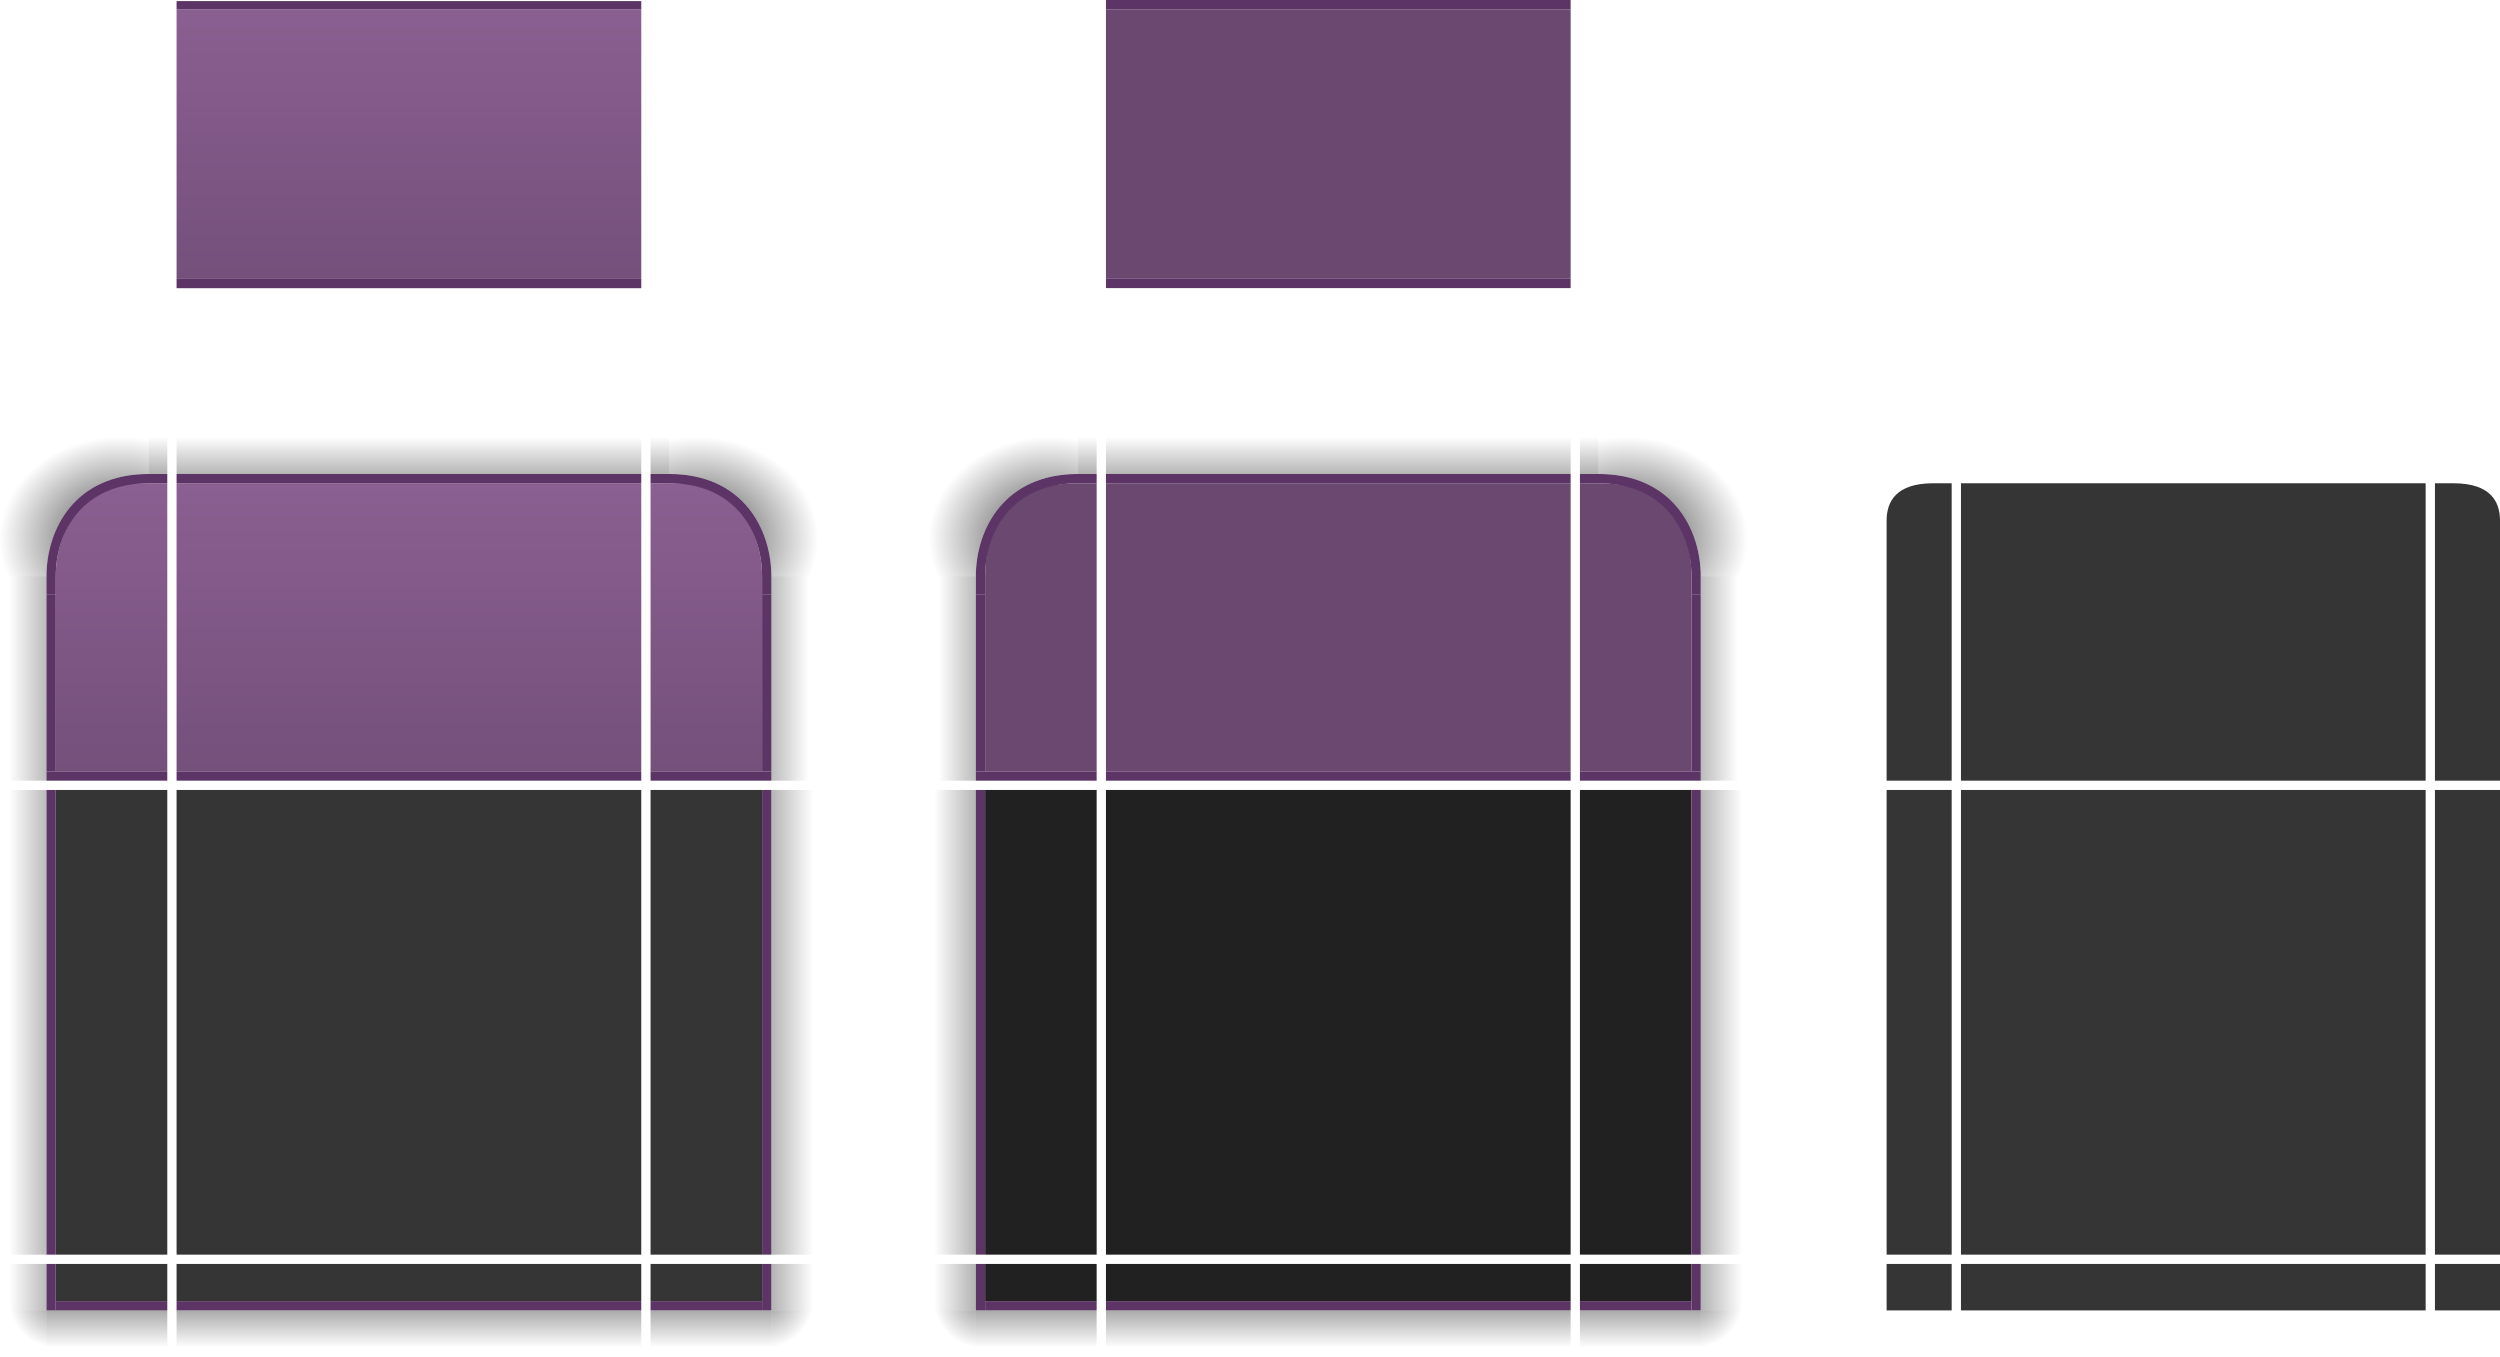<?xml version="1.0" encoding="UTF-8" standalone="no"?>
<svg
   width="269"
   height="146"
   version="1.1"
   id="svg8"
   sodipodi:docname="decoration.svg"
   inkscape:version="1.2.2 (b0a8486541, 2022-12-01)"
   inkscape:export-filename="decoration.svg"
   xml:space="preserve"
   xmlns:inkscape="http://www.inkscape.org/namespaces/inkscape"
   xmlns:sodipodi="http://sodipodi.sourceforge.net/DTD/sodipodi-0.dtd"
   xmlns:xlink="http://www.w3.org/1999/xlink"
   xmlns="http://www.w3.org/2000/svg"
   xmlns:svg="http://www.w3.org/2000/svg"
   xmlns:rdf="http://www.w3.org/1999/02/22-rdf-syntax-ns#"
   xmlns:cc="http://creativecommons.org/ns#"
   xmlns:dc="http://purl.org/dc/elements/1.1/"><sodipodi:namedview
     id="base"
     pagecolor="#ffffff"
     bordercolor="#000000"
     borderopacity="0.25"
     inkscape:showpageshadow="false"
     inkscape:pageopacity="0.0"
     inkscape:pagecheckerboard="true"
     inkscape:deskcolor="#d1d1d1"
     showgrid="true"
     inkscape:zoom="2"
     inkscape:cx="105.25"
     inkscape:cy="67.5"
     inkscape:window-width="1366"
     inkscape:window-height="712"
     inkscape:window-x="0"
     inkscape:window-y="27"
     inkscape:window-maximized="1"
     inkscape:current-layer="layer1"
     units="px"><inkscape:grid
       type="xygrid"
       id="grid1039"
       originx="6"
       originy="0" /></sodipodi:namedview><defs
     id="defs3644"><linearGradient
       id="linearGradient7418"><stop
         style="stop-color:#000000;stop-opacity:0.757;"
         offset="0"
         id="stop7414" /><stop
         style="stop-color:#000000;stop-opacity:0;"
         offset="1"
         id="stop7416" /></linearGradient><linearGradient
       id="linearGradient8062"><stop
         style="stop-color:#000000;stop-opacity:0.6;"
         offset="0"
         id="stop8058" /><stop
         style="stop-color:#000000;stop-opacity:0;"
         offset="1"
         id="stop8060" /></linearGradient><linearGradient
       id="linearGradient2825"><stop
         style="stop-color:#8a5f91;stop-opacity:1;"
         offset="0"
         id="stop2821" /><stop
         style="stop-color:#75507b;stop-opacity:1;"
         offset="1"
         id="stop2823" /></linearGradient><linearGradient
       id="linearGradient2663"><stop
         style="stop-color:#000000;stop-opacity:0.4;"
         offset="0"
         id="stop2659" /><stop
         style="stop-color:#000000;stop-opacity:0;"
         offset="1"
         id="stop2661" /></linearGradient><linearGradient
       id="linearGradient1735"><stop
         style="stop-color:#000000;stop-opacity:1;"
         offset="0"
         id="stop1731" /><stop
         style="stop-color:#000000;stop-opacity:0;"
         offset="1"
         id="stop1733" /></linearGradient><style
       id="current-color-scheme"
       type="text/css" /><linearGradient
       xlink:href="#linearGradient1735"
       id="linearGradient1737"
       x1="130"
       y1="103.5"
       x2="130"
       y2="115.5"
       gradientUnits="userSpaceOnUse" /><linearGradient
       xlink:href="#linearGradient1735"
       id="linearGradient2489"
       x1="159"
       y1="103"
       x2="159"
       y2="115"
       gradientUnits="userSpaceOnUse" /><linearGradient
       xlink:href="#linearGradient1735"
       id="linearGradient2550"
       gradientUnits="userSpaceOnUse"
       x1="158"
       y1="103"
       x2="158"
       y2="115"
       gradientTransform="translate(-260)" /><linearGradient
       xlink:href="#linearGradient1735"
       id="linearGradient2637"
       x1="110"
       y1="80"
       x2="95"
       y2="80"
       gradientUnits="userSpaceOnUse"
       gradientTransform="translate(-2)" /><linearGradient
       xlink:href="#linearGradient1735"
       id="linearGradient2647"
       x1="110"
       y1="108"
       x2="95"
       y2="108"
       gradientUnits="userSpaceOnUse"
       gradientTransform="translate(-2)" /><radialGradient
       xlink:href="#linearGradient2663"
       id="radialGradient2657"
       cx="98.167"
       cy="111.833"
       fx="98.167"
       fy="111.833"
       r="2.5"
       gradientUnits="userSpaceOnUse"
       gradientTransform="matrix(-2,9.891465e-6,-1.0391504e-5,-2,294.335,333.667)" /><radialGradient
       xlink:href="#linearGradient2663"
       id="radialGradient2657-0"
       cx="98.167"
       cy="111.833"
       fx="98.167"
       fy="111.833"
       r="2.5"
       gradientUnits="userSpaceOnUse"
       gradientTransform="matrix(-2,9.891465e-6,-1.0391504e-5,-2,27.835,333.667)" /><linearGradient
       xlink:href="#linearGradient1735"
       id="linearGradient2734"
       gradientUnits="userSpaceOnUse"
       x1="110.5"
       y1="80"
       x2="95"
       y2="80"
       gradientTransform="translate(-268.5)" /><linearGradient
       xlink:href="#linearGradient1735"
       id="linearGradient2736"
       gradientUnits="userSpaceOnUse"
       x1="110"
       y1="108"
       x2="95"
       y2="108"
       gradientTransform="translate(-268.5)" /><linearGradient
       xlink:href="#linearGradient2825"
       id="linearGradient2827"
       x1="130"
       y1="22"
       x2="130"
       y2="53"
       gradientUnits="userSpaceOnUse" /><linearGradient
       xlink:href="#linearGradient1735"
       id="linearGradient1737-7"
       x1="130"
       y1="102"
       x2="130"
       y2="116"
       gradientUnits="userSpaceOnUse"
       gradientTransform="translate(-259,-133)" /><linearGradient
       xlink:href="#linearGradient2825"
       id="linearGradient7983"
       x1="159"
       y1="22.042"
       x2="159"
       y2="53"
       gradientUnits="userSpaceOnUse" /><radialGradient
       xlink:href="#linearGradient7418"
       id="radialGradient8056"
       cx="161.499"
       cy="42.414"
       fx="161.499"
       fy="42.414"
       r="6"
       gradientTransform="matrix(2.167,-5.2028144e-7,4.9132832e-6,1.833,-188.915,-49.759)"
       gradientUnits="userSpaceOnUse" /><linearGradient
       xlink:href="#linearGradient1735"
       id="linearGradient8072"
       x1="158"
       y1="45"
       x2="158"
       y2="32"
       gradientUnits="userSpaceOnUse"
       gradientTransform="translate(0,-15)" /><linearGradient
       xlink:href="#linearGradient1735"
       id="linearGradient8082"
       x1="152"
       y1="47"
       x2="167"
       y2="47"
       gradientUnits="userSpaceOnUse"
       gradientTransform="translate(6)" /><radialGradient
       xlink:href="#linearGradient8062"
       id="radialGradient8056-9"
       cx="159.8"
       cy="39.445"
       fx="159.8"
       fy="39.445"
       r="6"
       gradientTransform="matrix(-1.167,-9.9698414e-7,-1.2321077e-6,1.167,286.433,-22.02)"
       gradientUnits="userSpaceOnUse" /><linearGradient
       xlink:href="#linearGradient2825"
       id="linearGradient8251"
       gradientUnits="userSpaceOnUse"
       x1="159"
       y1="22.042"
       x2="159"
       y2="53"
       gradientTransform="matrix(-1,0,0,1,260,0)" /><linearGradient
       xlink:href="#linearGradient1735"
       id="linearGradient8253"
       gradientUnits="userSpaceOnUse"
       x1="158"
       y1="45"
       x2="158"
       y2="32"
       gradientTransform="translate(-260,-15)" /><linearGradient
       xlink:href="#linearGradient1735"
       id="linearGradient8255"
       gradientUnits="userSpaceOnUse"
       x1="152"
       y1="47"
       x2="167"
       y2="47"
       gradientTransform="translate(-260)" /><linearGradient
       xlink:href="#linearGradient2825"
       id="linearGradient9261"
       x1="38"
       y1="31.5"
       x2="38"
       y2="47.812"
       gradientUnits="userSpaceOnUse" /><linearGradient
       xlink:href="#linearGradient1735"
       id="linearGradient13666"
       gradientUnits="userSpaceOnUse"
       gradientTransform="translate(-2.5,30)"
       x1="110.5"
       y1="80"
       x2="95"
       y2="80" /><linearGradient
       xlink:href="#linearGradient1735"
       id="linearGradient13710"
       gradientUnits="userSpaceOnUse"
       gradientTransform="translate(-262.5,30)"
       x1="110.5"
       y1="80"
       x2="95"
       y2="80" /><linearGradient
       xlink:href="#linearGradient1735"
       id="linearGradient2489-5"
       x1="159"
       y1="103"
       x2="159"
       y2="115"
       gradientUnits="userSpaceOnUse"
       gradientTransform="translate(0,30)" /><radialGradient
       xlink:href="#linearGradient2663"
       id="radialGradient2657-0-3"
       cx="98.167"
       cy="111.833"
       fx="98.167"
       fy="111.833"
       r="2.5"
       gradientUnits="userSpaceOnUse"
       gradientTransform="matrix(-2,9.891465e-6,-1.0391504e-5,-2,33.835,363.667)" /><linearGradient
       xlink:href="#linearGradient1735"
       id="linearGradient13931"
       gradientUnits="userSpaceOnUse"
       gradientTransform="translate(-262.5,30)"
       x1="110"
       y1="108"
       x2="95"
       y2="108" /><linearGradient
       xlink:href="#linearGradient1735"
       id="linearGradient2489-4"
       x1="159"
       y1="103"
       x2="159"
       y2="115"
       gradientUnits="userSpaceOnUse"
       gradientTransform="translate(-260,30)" /><radialGradient
       xlink:href="#linearGradient2663"
       id="radialGradient2657-0-7"
       cx="98.167"
       cy="111.833"
       fx="98.167"
       fy="111.833"
       r="2.5"
       gradientUnits="userSpaceOnUse"
       gradientTransform="matrix(-2,9.891465e-6,-1.0391504e-5,-2,293.835,363.667)" /><linearGradient
       xlink:href="#linearGradient1735"
       id="linearGradient13992"
       gradientUnits="userSpaceOnUse"
       gradientTransform="translate(-2.5,30)"
       x1="110"
       y1="108"
       x2="95"
       y2="108" /><linearGradient
       xlink:href="#linearGradient1735"
       id="linearGradient1737-2"
       x1="130"
       y1="103.5"
       x2="130"
       y2="115.5"
       gradientUnits="userSpaceOnUse"
       gradientTransform="translate(0,29.5)" /><linearGradient
       xlink:href="#linearGradient1735"
       id="linearGradient8082-5"
       x1="152"
       y1="47"
       x2="167"
       y2="47"
       gradientUnits="userSpaceOnUse"
       gradientTransform="translate(6,30)" /><radialGradient
       xlink:href="#linearGradient8062"
       id="radialGradient8056-90"
       cx="159.8"
       cy="39.445"
       fx="159.8"
       fy="39.445"
       r="6"
       gradientTransform="matrix(1.167,-9.9698414e-7,1.2321077e-6,1.167,-26.433,7.98)"
       gradientUnits="userSpaceOnUse" /><linearGradient
       xlink:href="#linearGradient1735"
       id="linearGradient8072-7"
       x1="158"
       y1="45"
       x2="158"
       y2="32"
       gradientUnits="userSpaceOnUse"
       gradientTransform="translate(0,15)" /><linearGradient
       xlink:href="#linearGradient1735"
       id="linearGradient8082-6"
       x1="152"
       y1="47"
       x2="167"
       y2="47"
       gradientUnits="userSpaceOnUse"
       gradientTransform="translate(-260,30)" /><radialGradient
       xlink:href="#linearGradient8062"
       id="radialGradient8056-3"
       cx="159.8"
       cy="39.445"
       fx="159.8"
       fy="39.445"
       r="6"
       gradientTransform="matrix(-1.167,-9.9698414e-7,-1.2321077e-6,1.167,286.433,7.98)"
       gradientUnits="userSpaceOnUse" /><linearGradient
       xlink:href="#linearGradient1735"
       id="linearGradient8072-8"
       x1="158"
       y1="45"
       x2="158"
       y2="32"
       gradientUnits="userSpaceOnUse"
       gradientTransform="translate(-260,15)" /><linearGradient
       xlink:href="#linearGradient1735"
       id="linearGradient14411"
       gradientUnits="userSpaceOnUse"
       gradientTransform="translate(-259,-163)"
       x1="130"
       y1="102"
       x2="130"
       y2="116" /><radialGradient
       xlink:href="#linearGradient7418"
       id="radialGradient8056-36"
       cx="161.499"
       cy="42.414"
       fx="161.499"
       fy="42.414"
       r="6"
       gradientTransform="matrix(2.167,-5.2028144e-7,4.9132832e-6,1.833,-381.915,-18.759)"
       gradientUnits="userSpaceOnUse" /><linearGradient
       xlink:href="#linearGradient2825"
       id="linearGradient7983-6"
       x1="159"
       y1="22.042"
       x2="159"
       y2="53"
       gradientUnits="userSpaceOnUse"
       gradientTransform="translate(-193,31)" /><radialGradient
       xlink:href="#linearGradient7418"
       id="radialGradient8056-6"
       cx="161.499"
       cy="42.414"
       fx="161.499"
       fy="42.414"
       r="6"
       gradientTransform="matrix(2.167,-5.2028144e-7,4.9132832e-6,1.833,-376.915,-12.759)"
       gradientUnits="userSpaceOnUse" /><linearGradient
       xlink:href="#linearGradient2825"
       id="linearGradient7983-7"
       x1="159"
       y1="22.042"
       x2="159"
       y2="53"
       gradientUnits="userSpaceOnUse"
       gradientTransform="translate(-188,37)" /><linearGradient
       inkscape:collect="always"
       xlink:href="#linearGradient1735"
       id="linearGradient10676"
       gradientUnits="userSpaceOnUse"
       gradientTransform="translate(-188,22)"
       x1="158"
       y1="45"
       x2="158"
       y2="32" /><linearGradient
       inkscape:collect="always"
       xlink:href="#linearGradient1735"
       id="linearGradient10678"
       gradientUnits="userSpaceOnUse"
       gradientTransform="translate(-182,37)"
       x1="152"
       y1="47"
       x2="167"
       y2="47" /><radialGradient
       xlink:href="#linearGradient7418"
       id="radialGradient8056-1"
       cx="161.499"
       cy="42.414"
       fx="161.499"
       fy="42.414"
       r="6"
       gradientTransform="matrix(2.167,-5.2028144e-7,4.9132832e-6,1.833,-88.915,-54.759)"
       gradientUnits="userSpaceOnUse" /><radialGradient
       xlink:href="#linearGradient7418"
       id="radialGradient8056-8"
       cx="161.499"
       cy="42.414"
       fx="161.499"
       fy="42.414"
       r="6"
       gradientTransform="matrix(2.167,-5.2028144e-7,4.9132832e-6,1.833,-188.915,-19.759)"
       gradientUnits="userSpaceOnUse" /><radialGradient
       xlink:href="#linearGradient7418"
       id="radialGradient8056-8-6"
       cx="161.499"
       cy="42.414"
       fx="161.499"
       fy="42.414"
       r="6"
       gradientTransform="matrix(2.167,-5.2028144e-7,4.9132832e-6,1.833,-188.915,-19.759)"
       gradientUnits="userSpaceOnUse" /><linearGradient
       inkscape:collect="always"
       xlink:href="#linearGradient1735"
       id="linearGradient10936"
       gradientUnits="userSpaceOnUse"
       gradientTransform="translate(0,15)"
       x1="158"
       y1="45"
       x2="158"
       y2="32" /><linearGradient
       inkscape:collect="always"
       xlink:href="#linearGradient1735"
       id="linearGradient10938"
       gradientUnits="userSpaceOnUse"
       gradientTransform="translate(6,30)"
       x1="152"
       y1="47"
       x2="167"
       y2="47" /></defs><g
     inkscape:groupmode="layer"
     id="layer1"
     inkscape:label="Layer 1"
     transform="translate(6)"><rect
       style="opacity:1;fill:#353535;fill-opacity:1;stroke:none;stroke-width:7.861;stroke-linecap:square"
       id="decoration-center"
       width="50"
       height="50"
       x="13"
       y="85"
       inkscape:label="decoration-center" /><g
       id="decoration-bottom"
       transform="translate(-92,29.5)"
       inkscape:label="decoration-bottom"><rect
         style="opacity:1;fill:url(#linearGradient1737);fill-opacity:1;stroke:none;stroke-width:7.861;stroke-linecap:square"
         id="rect1705"
         width="50"
         height="5"
         x="105"
         y="111.5" /><rect
         style="opacity:1;fill:#353535;fill-opacity:1;stroke:none;stroke-width:7.861;stroke-linecap:square"
         id="rect1700"
         width="50"
         height="4"
         x="105"
         y="106.5" /><rect
         style="opacity:1;fill:#5c3566;fill-opacity:1;stroke:none;stroke-width:7.861;stroke-linecap:square"
         id="rect1791"
         width="50"
         height="1"
         x="105"
         y="110.5" /></g><g
       id="decoration-bottomright"
       transform="translate(-92,30)"
       inkscape:label="decoration-bottomright"><rect
         style="fill:url(#linearGradient2736);fill-opacity:1;stroke:none;stroke-width:7.861;stroke-linecap:square"
         id="rect2639-7"
         width="5"
         height="5"
         x="-174"
         y="106"
         transform="scale(-1,1)" /><rect
         style="fill:url(#radialGradient2657-0);fill-opacity:1;stroke:none;stroke-width:7.861;stroke-linecap:square"
         id="rect2649-9"
         width="5"
         height="5"
         x="-174"
         y="111"
         transform="scale(-1,1)" /><rect
         style="opacity:1;fill:url(#linearGradient2489);fill-opacity:1;stroke:none;stroke-width:7.861;stroke-linecap:square"
         id="rect2481"
         width="13"
         height="5"
         x="156"
         y="111"
         ry="0" /><rect
         style="opacity:1;fill:#353535;fill-opacity:1;stroke:none;stroke-width:7.861;stroke-linecap:square"
         id="rect2192"
         width="12"
         height="4"
         x="156"
         y="106" /><rect
         style="opacity:1;fill:#5c3566;fill-opacity:1;stroke:none;stroke-width:7.861;stroke-linecap:square"
         id="rect2470"
         width="12"
         height="1"
         x="156"
         y="110" /><rect
         style="opacity:1;fill:#5c3566;fill-opacity:1;stroke:none;stroke-width:7.861;stroke-linecap:square"
         id="rect2472"
         width="1"
         height="5"
         x="168"
         y="106" /></g><g
       id="decoration-right"
       transform="translate(-92,30)"
       inkscape:label="decoration-right"><rect
         style="fill:url(#linearGradient2734);fill-opacity:1;stroke:none;stroke-width:7.861;stroke-linecap:square"
         id="rect2629-8"
         width="5"
         height="50"
         x="-174"
         y="55"
         transform="scale(-1,1)" /><rect
         style="opacity:1;fill:#353535;fill-opacity:1;stroke:none;stroke-width:7.861;stroke-linecap:square"
         id="rect2474"
         width="12"
         height="50"
         x="156"
         y="55" /><rect
         style="opacity:1;fill:#5c3566;fill-opacity:1;stroke:none;stroke-width:7.861;stroke-linecap:square"
         id="rect2476"
         width="1"
         height="50"
         x="168"
         y="55" /></g><g
       id="decoration-bottomleft"
       transform="translate(-98,30)"
       inkscape:label="decoration-bottomleft"><rect
         style="opacity:1;fill:url(#linearGradient2647);fill-opacity:1;stroke:none;stroke-width:7.861;stroke-linecap:square"
         id="rect2639"
         width="5"
         height="5"
         x="92"
         y="106" /><rect
         style="opacity:1;fill:url(#radialGradient2657);fill-opacity:1;stroke:none;stroke-width:7.861;stroke-linecap:square"
         id="rect2649"
         width="5"
         height="5"
         x="92"
         y="111" /><rect
         style="fill:#353535;fill-opacity:1;stroke:none;stroke-width:7.861;stroke-linecap:square"
         id="rect2192-7"
         width="12"
         height="4"
         x="-110"
         y="106"
         transform="scale(-1,1)" /><rect
         style="fill:#5c3566;fill-opacity:1;stroke:none;stroke-width:7.861;stroke-linecap:square"
         id="rect2470-5"
         width="12"
         height="1"
         x="-110"
         y="110"
         transform="scale(-1,1)" /><rect
         style="fill:#5c3566;fill-opacity:1;stroke:none;stroke-width:7.861;stroke-linecap:square"
         id="rect2472-3"
         width="1"
         height="5"
         x="-98"
         y="106"
         transform="scale(-1,1)" /><rect
         style="fill:url(#linearGradient2550);fill-opacity:1;stroke:none;stroke-width:7.861;stroke-linecap:square"
         id="rect2481-2"
         width="13"
         height="5"
         x="-110"
         y="111"
         transform="scale(-1,1)" /></g><g
       id="decoration-left"
       transform="translate(-98,30)"
       inkscape:label="decoration-left"><rect
         style="opacity:1;fill:url(#linearGradient2637);fill-opacity:1;stroke:none;stroke-width:7.861;stroke-linecap:square"
         id="rect2629"
         width="5"
         height="50"
         x="92"
         y="55" /><rect
         style="fill:#353535;fill-opacity:1;stroke:none;stroke-width:7.861;stroke-linecap:square"
         id="rect2474-5"
         width="12"
         height="50"
         x="-110"
         y="55"
         transform="scale(-1,1)" /><rect
         style="fill:#5c3566;fill-opacity:1;stroke:none;stroke-width:7.861;stroke-linecap:square"
         id="rect2476-6"
         width="1"
         height="50"
         x="-98"
         y="55"
         transform="scale(-1,1)" /></g><g
       id="decoration-top"
       transform="translate(-92,30)"
       inkscape:label="decoration-top"><rect
         style="opacity:1;fill:url(#linearGradient2827);fill-opacity:1;stroke:none;stroke-width:9.005;stroke-linecap:square"
         id="rect2815"
         width="50"
         height="31"
         x="105"
         y="22" /><rect
         style="opacity:1;fill:#5c3566;fill-opacity:1;stroke:none;stroke-width:7.861;stroke-linecap:square"
         id="rect2817"
         width="50"
         height="1"
         x="105"
         y="21" /><rect
         style="opacity:1;fill:#5c3566;fill-opacity:1;stroke:none;stroke-width:7.861;stroke-linecap:square"
         id="rect2819"
         width="50"
         height="1"
         x="105"
         y="53" /><rect
         style="fill:url(#linearGradient1737-7);fill-opacity:1;stroke:none;stroke-width:7.861;stroke-linecap:square"
         id="rect1705-2"
         width="50"
         height="5"
         x="-155"
         y="-21"
         transform="scale(-1)" /></g><g
       id="decoration-topright"
       transform="translate(-92,30)"
       inkscape:label="decoration-topright"><path
         style="opacity:1;fill:url(#linearGradient7983);fill-opacity:1;stroke:none;stroke-width:7.861;stroke-linecap:square"
         d="m 156,22 h 3 c 6,0 9,5.092 9,10 v 1 20 h -12 z"
         id="path7975"
         sodipodi:nodetypes="csscccc" /><path
         style="opacity:1;fill:#5c3566;fill-opacity:1;stroke:none;stroke-width:7.861;stroke-linecap:square"
         d="m 156,21 h 2 c 8,0 11,6 11,11 v 2 h -1 v -2 c 0,-4.908 -3,-10 -10,-10 h -2 z"
         id="path5568"
         sodipodi:nodetypes="cssccsscc" /><rect
         style="opacity:1;fill:#5c3566;fill-opacity:1;stroke:none;stroke-width:7.861;stroke-linecap:square"
         id="rect5570"
         width="1"
         height="19"
         x="168"
         y="34" /><rect
         style="opacity:1;fill:#5c3566;fill-opacity:1;stroke:none;stroke-width:9.302;stroke-linecap:square"
         id="rect5572"
         width="13"
         height="1"
         x="156"
         y="53" /><path
         style="opacity:1;fill:url(#radialGradient8056);fill-opacity:1;stroke:none;stroke-width:7.861;stroke-linecap:square"
         d="m 174,16 v 16 h -5 c 0,-5 -3,-11 -11,-11 v -5 z"
         id="path8048"
         sodipodi:nodetypes="cccccc" /><rect
         style="opacity:1;fill:url(#linearGradient8072);fill-opacity:1;stroke:none;stroke-width:7.861;stroke-linecap:square"
         id="rect8064"
         width="2"
         height="5"
         x="156"
         y="16" /><rect
         style="opacity:1;fill:url(#linearGradient8082);fill-opacity:1;stroke:none;stroke-width:7.861;stroke-linecap:square"
         id="rect8074"
         width="5"
         height="22"
         x="169"
         y="32" /></g><g
       id="decoration-topleft"
       inkscape:label="decoration-topleft"
       transform="matrix(-1,0,0,1,-20,-7)"><path
         style="fill:url(#linearGradient7983-7);fill-opacity:1;stroke:none;stroke-width:7.861;stroke-linecap:square"
         d="m -32,59 h 3 c 6,0 9,5.092 9,10 v 1 20 h -12 z"
         id="path7975-0"
         sodipodi:nodetypes="csscccc" /><path
         style="fill:#5c3566;fill-opacity:1;stroke:none;stroke-width:7.861;stroke-linecap:square"
         d="m -32,58 h 2 c 8,0 11,6 11,11 v 2 h -1 v -2 c 0,-4.908 -3,-10 -10,-10 h -2 z"
         id="path5568-23"
         sodipodi:nodetypes="cssccsscc" /><rect
         style="fill:#5c3566;fill-opacity:1;stroke:none;stroke-width:7.861;stroke-linecap:square"
         id="rect5570-7"
         width="1"
         height="19"
         x="-20"
         y="71" /><rect
         style="fill:#5c3566;fill-opacity:1;stroke:none;stroke-width:9.302;stroke-linecap:square"
         id="rect5572-59"
         width="13"
         height="1"
         x="-32"
         y="90" /><path
         style="fill:url(#radialGradient8056-6);fill-opacity:1;stroke:none;stroke-width:7.861;stroke-linecap:square"
         d="m -14,53 v 16 h -5 c 0,-5 -3,-11 -11,-11 v -5 z"
         id="path8048-2"
         sodipodi:nodetypes="cccccc" /><rect
         style="fill:url(#linearGradient10676);fill-opacity:1;stroke:none;stroke-width:7.861;stroke-linecap:square"
         id="rect8064-2"
         width="2"
         height="5"
         x="-32"
         y="53" /><rect
         style="fill:url(#linearGradient10678);fill-opacity:1;stroke:none;stroke-width:7.861;stroke-linecap:square"
         id="rect8074-89"
         width="5"
         height="22"
         x="-19"
         y="69" /></g><g
       id="decoration-maximized-center"
       transform="matrix(1,0,0,1.778,0,-55)"
       inkscape:label="decoration-maximized-center"><rect
         style="opacity:1;fill:url(#linearGradient9261);fill-opacity:1;stroke:none;stroke-width:37.059;stroke-linecap:square"
         id="rect9222"
         width="50"
         height="16.312"
         x="13"
         y="31.5" /><rect
         style="opacity:1;fill:#5c3566;fill-opacity:1;stroke:none;stroke-width:7.861;stroke-linecap:square"
         id="rect10719"
         width="50"
         height="0.563"
         x="13"
         y="47.812" /><rect
         style="opacity:1;fill:#5c3566;fill-opacity:1;stroke:none;stroke-width:7.861;stroke-linecap:square"
         id="rect10721"
         width="50"
         height="0.5"
         x="13"
         y="31" /></g><rect
       style="opacity:1;fill:#353535;fill-opacity:1;stroke:none;stroke-width:12.13;stroke-linecap:square"
       id="mask-center"
       width="50"
       height="50"
       x="205"
       y="85"
       inkscape:label="mask-center" /><rect
       style="opacity:1;fill:#353535;fill-opacity:1;stroke:none;stroke-width:7.861;stroke-linecap:square"
       id="mask-right"
       width="7"
       height="50"
       x="256"
       y="85"
       inkscape:label="mask-right" /><rect
       style="fill:#353535;fill-opacity:1;stroke:none;stroke-width:7.861;stroke-linecap:square"
       id="mask-left"
       width="7"
       height="50"
       x="197"
       y="85"
       inkscape:label="mask-left" /><rect
       style="opacity:1;fill:#353535;fill-opacity:1;stroke:none;stroke-width:9.704;stroke-linecap:square"
       id="mask-top"
       width="50"
       height="32"
       x="205"
       y="52"
       inkscape:label="mask-top" /><path
       style="opacity:1;fill:#353535;fill-opacity:1;stroke:none;stroke-width:7.861;stroke-linecap:square"
       d="m 256,52 v 32 h 7 V 56 c 0,-2 -1,-4 -5,-4 z"
       id="mask-topright"
       inkscape:label="mask-topright"
       sodipodi:nodetypes="cccssc" /><path
       style="fill:#353535;fill-opacity:1;stroke:none;stroke-width:7.861;stroke-linecap:square"
       d="m 204,52 v 32 h -7 V 56 c 0,-2 1,-4 5,-4 z"
       id="mask-topleft"
       inkscape:label="mask-topleft"
       sodipodi:nodetypes="cccssc" /><rect
       style="opacity:1;fill:#353535;fill-opacity:1;stroke:none;stroke-width:7.861;stroke-linecap:square"
       id="mask-bottomleft"
       width="7"
       height="5"
       x="197"
       y="136"
       inkscape:label="mask-bottomleft" /><rect
       style="opacity:1;fill:#353535;fill-opacity:1;stroke:none;stroke-width:7.861;stroke-linecap:square"
       id="mask-bottomright"
       width="7"
       height="5"
       x="256"
       y="136"
       inkscape:label="mask-bottomright" /><rect
       style="opacity:1;fill:#353535;fill-opacity:1;stroke:none;stroke-width:7.861;stroke-linecap:square"
       id="mask-bottom"
       width="50"
       height="5"
       x="205"
       y="136"
       inkscape:label="mask-bottom" /><rect
       style="opacity:1;fill:#212121;fill-opacity:1;stroke:none;stroke-width:78.614;stroke-linecap:square"
       id="decoration-inactive-center"
       width="50"
       height="50"
       x="113"
       y="85"
       inkscape:label="decoration-inactive-center" /><g
       id="decoration-inactive-left"
       inkscape:label="decoration-inactive-left"
       transform="translate(2)"><rect
         style="opacity:1;fill:#212121;fill-opacity:1;stroke:none;stroke-width:7.861;stroke-linecap:square"
         id="rect12379"
         width="12"
         height="50"
         x="98"
         y="85" /><rect
         style="opacity:1;fill:#5c3566;fill-opacity:1;stroke:none;stroke-width:7.861;stroke-linecap:square"
         id="rect12381"
         width="1"
         height="50"
         x="97"
         y="85" /><rect
         style="fill:url(#linearGradient13666);fill-opacity:1;stroke:none;stroke-width:7.861;stroke-linecap:square"
         id="rect2629-8-1"
         width="5"
         height="50"
         x="92"
         y="85" /></g><g
       id="decoration-inactive-right"
       inkscape:label="decoration-inactive-right"
       transform="translate(14)"><rect
         style="fill:#212121;fill-opacity:1;stroke:none;stroke-width:7.861;stroke-linecap:square"
         id="rect12379-4"
         width="12"
         height="50"
         x="-162"
         y="85"
         transform="scale(-1,1)" /><rect
         style="fill:#5c3566;fill-opacity:1;stroke:none;stroke-width:7.861;stroke-linecap:square"
         id="rect12381-7"
         width="1"
         height="50"
         x="-163"
         y="85"
         transform="scale(-1,1)" /><rect
         style="fill:url(#linearGradient13710);fill-opacity:1;stroke:none;stroke-width:7.861;stroke-linecap:square"
         id="rect2629-8-1-6"
         width="5"
         height="50"
         x="-168"
         y="85"
         transform="scale(-1,1)" /></g><g
       id="decoration-inactive-bottomright"
       inkscape:label="decoration-inactive-bottomright"
       transform="translate(14)"><rect
         style="fill:url(#linearGradient13931);fill-opacity:1;stroke:none;stroke-width:7.861;stroke-linecap:square"
         id="rect2639-7-5"
         width="5"
         height="5"
         x="-168"
         y="136"
         transform="scale(-1,1)" /><rect
         style="fill:url(#radialGradient2657-0-3);fill-opacity:1;stroke:none;stroke-width:7.861;stroke-linecap:square"
         id="rect2649-9-2"
         width="5"
         height="5"
         x="-168"
         y="141"
         transform="scale(-1,1)" /><rect
         style="fill:url(#linearGradient2489-5);fill-opacity:1;stroke:none;stroke-width:7.861;stroke-linecap:square"
         id="rect2481-5"
         width="13"
         height="5"
         x="150"
         y="141" /><rect
         style="fill:#212121;fill-opacity:1;stroke:none;stroke-width:7.861;stroke-linecap:square"
         id="rect2192-4"
         width="12"
         height="4"
         x="150"
         y="136" /><rect
         style="fill:#5c3566;fill-opacity:1;stroke:none;stroke-width:7.861;stroke-linecap:square"
         id="rect2470-7"
         width="12"
         height="1"
         x="150"
         y="140" /><rect
         style="fill:#5c3566;fill-opacity:1;stroke:none;stroke-width:7.861;stroke-linecap:square"
         id="rect2472-4"
         width="1"
         height="5"
         x="162"
         y="136" /></g><g
       id="decoration-inactive-bottomleft"
       inkscape:label="decoration-inactive-bottomleft"
       transform="translate(2)"><rect
         style="fill:url(#linearGradient13992);fill-opacity:1;stroke:none;stroke-width:7.861;stroke-linecap:square"
         id="rect2639-7-8"
         width="5"
         height="5"
         x="92"
         y="136" /><rect
         style="fill:url(#radialGradient2657-0-7);fill-opacity:1;stroke:none;stroke-width:7.861;stroke-linecap:square"
         id="rect2649-9-8"
         width="5"
         height="5"
         x="92"
         y="141" /><rect
         style="fill:url(#linearGradient2489-4);fill-opacity:1;stroke:none;stroke-width:7.861;stroke-linecap:square"
         id="rect2481-4"
         width="13"
         height="5"
         x="-110"
         y="141"
         transform="scale(-1,1)" /><rect
         style="fill:#212121;fill-opacity:1;stroke:none;stroke-width:7.861;stroke-linecap:square"
         id="rect2192-3"
         width="12"
         height="4"
         x="-110"
         y="136"
         transform="scale(-1,1)" /><rect
         style="fill:#5c3566;fill-opacity:1;stroke:none;stroke-width:7.861;stroke-linecap:square"
         id="rect2470-1"
         width="12"
         height="1"
         x="-110"
         y="140"
         transform="scale(-1,1)" /><rect
         style="fill:#5c3566;fill-opacity:1;stroke:none;stroke-width:7.861;stroke-linecap:square"
         id="rect2472-49"
         width="1"
         height="5"
         x="-98"
         y="136"
         transform="scale(-1,1)" /></g><g
       id="decoration-inactive-bottom"
       inkscape:label="decoration-inactive-bottom"
       transform="translate(8)"><rect
         style="fill:url(#linearGradient1737-2);fill-opacity:1;stroke:none;stroke-width:7.861;stroke-linecap:square"
         id="rect1705-8"
         width="50"
         height="5"
         x="105"
         y="141" /><rect
         style="fill:#212121;fill-opacity:1;stroke:none;stroke-width:7.861;stroke-linecap:square"
         id="rect1700-9"
         width="50"
         height="4"
         x="105"
         y="136" /><rect
         style="fill:#5c3566;fill-opacity:1;stroke:none;stroke-width:7.861;stroke-linecap:square"
         id="rect1791-2"
         width="50"
         height="1"
         x="105"
         y="140" /></g><g
       id="decoration-inactive-topright"
       inkscape:label="decoration-inactive-topright"
       transform="translate(8)"><path
         style="fill:#6a4870;fill-opacity:1;stroke:none;stroke-width:7.861;stroke-linecap:square"
         d="m 156,52 h 2 c 8,0 10,5.092 10,10 v 2 19 h -12 z"
         id="path7975-7"
         sodipodi:nodetypes="csscccc" /><rect
         style="fill:#5c3566;fill-opacity:1;stroke:none;stroke-width:7.861;stroke-linecap:square"
         id="rect5570-1"
         width="1"
         height="19"
         x="168"
         y="64" /><rect
         style="fill:#5c3566;fill-opacity:1;stroke:none;stroke-width:9.302;stroke-linecap:square"
         id="rect5572-5"
         width="13"
         height="1"
         x="156"
         y="83" /><rect
         style="fill:url(#linearGradient8072-7);fill-opacity:1;stroke:none;stroke-width:7.861;stroke-linecap:square"
         id="rect8064-7"
         width="2"
         height="5"
         x="156"
         y="46" /><rect
         style="fill:url(#linearGradient8082-5);fill-opacity:1;stroke:none;stroke-width:7.861;stroke-linecap:square"
         id="rect8074-7"
         width="5"
         height="22"
         x="169"
         y="62" /><path
         style="fill:#5c3566;fill-opacity:1;stroke:none;stroke-width:7.861;stroke-linecap:square"
         d="m 156,51 h 2 c 8,0 11,6 11,11 v 2 h -1 v -2 c 0,-4.908 -3,-10 -10,-10 h -2 z"
         id="path5568-0"
         sodipodi:nodetypes="cssccsscc" /><path
         style="fill:url(#radialGradient8056-8);fill-opacity:1;stroke:none;stroke-width:7.861;stroke-linecap:square"
         d="m 174,46 v 16 h -5 c 0,-5 -3,-11 -11,-11 v -5 z"
         id="path8048-3"
         sodipodi:nodetypes="cccccc" /></g><g
       id="decoration-inactive-topleft"
       inkscape:label="decoration-inactive-topleft"
       transform="matrix(-1,0,0,1,268,0)"><path
         style="fill:#6a4870;fill-opacity:1;stroke:none;stroke-width:7.861;stroke-linecap:square"
         d="m 156,52 h 2 c 8,0 10,5.092 10,10 v 2 19 h -12 z"
         id="path7975-7-6"
         sodipodi:nodetypes="csscccc" /><rect
         style="fill:#5c3566;fill-opacity:1;stroke:none;stroke-width:7.861;stroke-linecap:square"
         id="rect5570-1-1"
         width="1"
         height="19"
         x="168"
         y="64" /><rect
         style="fill:#5c3566;fill-opacity:1;stroke:none;stroke-width:9.302;stroke-linecap:square"
         id="rect5572-5-5"
         width="13"
         height="1"
         x="156"
         y="83" /><rect
         style="fill:url(#linearGradient10936);fill-opacity:1;stroke:none;stroke-width:7.861;stroke-linecap:square"
         id="rect8064-7-5"
         width="2"
         height="5"
         x="156"
         y="46" /><rect
         style="fill:url(#linearGradient10938);fill-opacity:1;stroke:none;stroke-width:7.861;stroke-linecap:square"
         id="rect8074-7-4"
         width="5"
         height="22"
         x="169"
         y="62" /><path
         style="fill:#5c3566;fill-opacity:1;stroke:none;stroke-width:7.861;stroke-linecap:square"
         d="m 156,51 h 2 c 8,0 11,6 11,11 v 2 h -1 v -2 c 0,-4.908 -3,-10 -10,-10 h -2 z"
         id="path5568-0-7"
         sodipodi:nodetypes="cssccsscc" /><path
         style="fill:url(#radialGradient8056-8-6);fill-opacity:1;stroke:none;stroke-width:7.861;stroke-linecap:square"
         d="m 174,46 v 16 h -5 c 0,-5 -3,-11 -11,-11 v -5 z"
         id="path8048-3-6"
         sodipodi:nodetypes="cccccc" /></g><g
       id="decoration-inactive-top"
       inkscape:label="decoration-inactive-top"
       transform="translate(8)"><rect
         style="fill:#6a4870;fill-opacity:1;stroke:none;stroke-width:9.005;stroke-linecap:square"
         id="rect2815-8"
         width="50"
         height="31"
         x="105"
         y="52" /><rect
         style="fill:#5c3566;fill-opacity:1;stroke:none;stroke-width:7.861;stroke-linecap:square"
         id="rect2817-5"
         width="50"
         height="1"
         x="105"
         y="51" /><rect
         style="fill:#5c3566;fill-opacity:1;stroke:none;stroke-width:7.861;stroke-linecap:square"
         id="rect2819-6"
         width="50"
         height="1"
         x="105"
         y="83" /><rect
         style="fill:url(#linearGradient14411);fill-opacity:1;stroke:none;stroke-width:7.861;stroke-linecap:square"
         id="rect1705-2-1"
         width="50"
         height="5"
         x="-155"
         y="-51"
         transform="scale(-1)" /></g><g
       id="decoration-maximized-inactive-center"
       inkscape:label="decoration-maximized-inactive-center"
       transform="translate(8)"><rect
         style="fill:#6a4870;fill-opacity:1;stroke:none;stroke-width:37.059;stroke-linecap:square"
         id="rect9222-1"
         width="50"
         height="29"
         x="105"
         y="1" /><rect
         style="fill:#5c3566;fill-opacity:1;stroke:none;stroke-width:7.861;stroke-linecap:square"
         id="rect10719-7"
         width="50"
         height="1"
         x="105"
         y="30" /><rect
         style="fill:#5c3566;fill-opacity:1;stroke:none;stroke-width:7.861;stroke-linecap:square"
         id="rect10721-5"
         width="50"
         height="1"
         x="105"
         y="0" /></g></g></svg>
